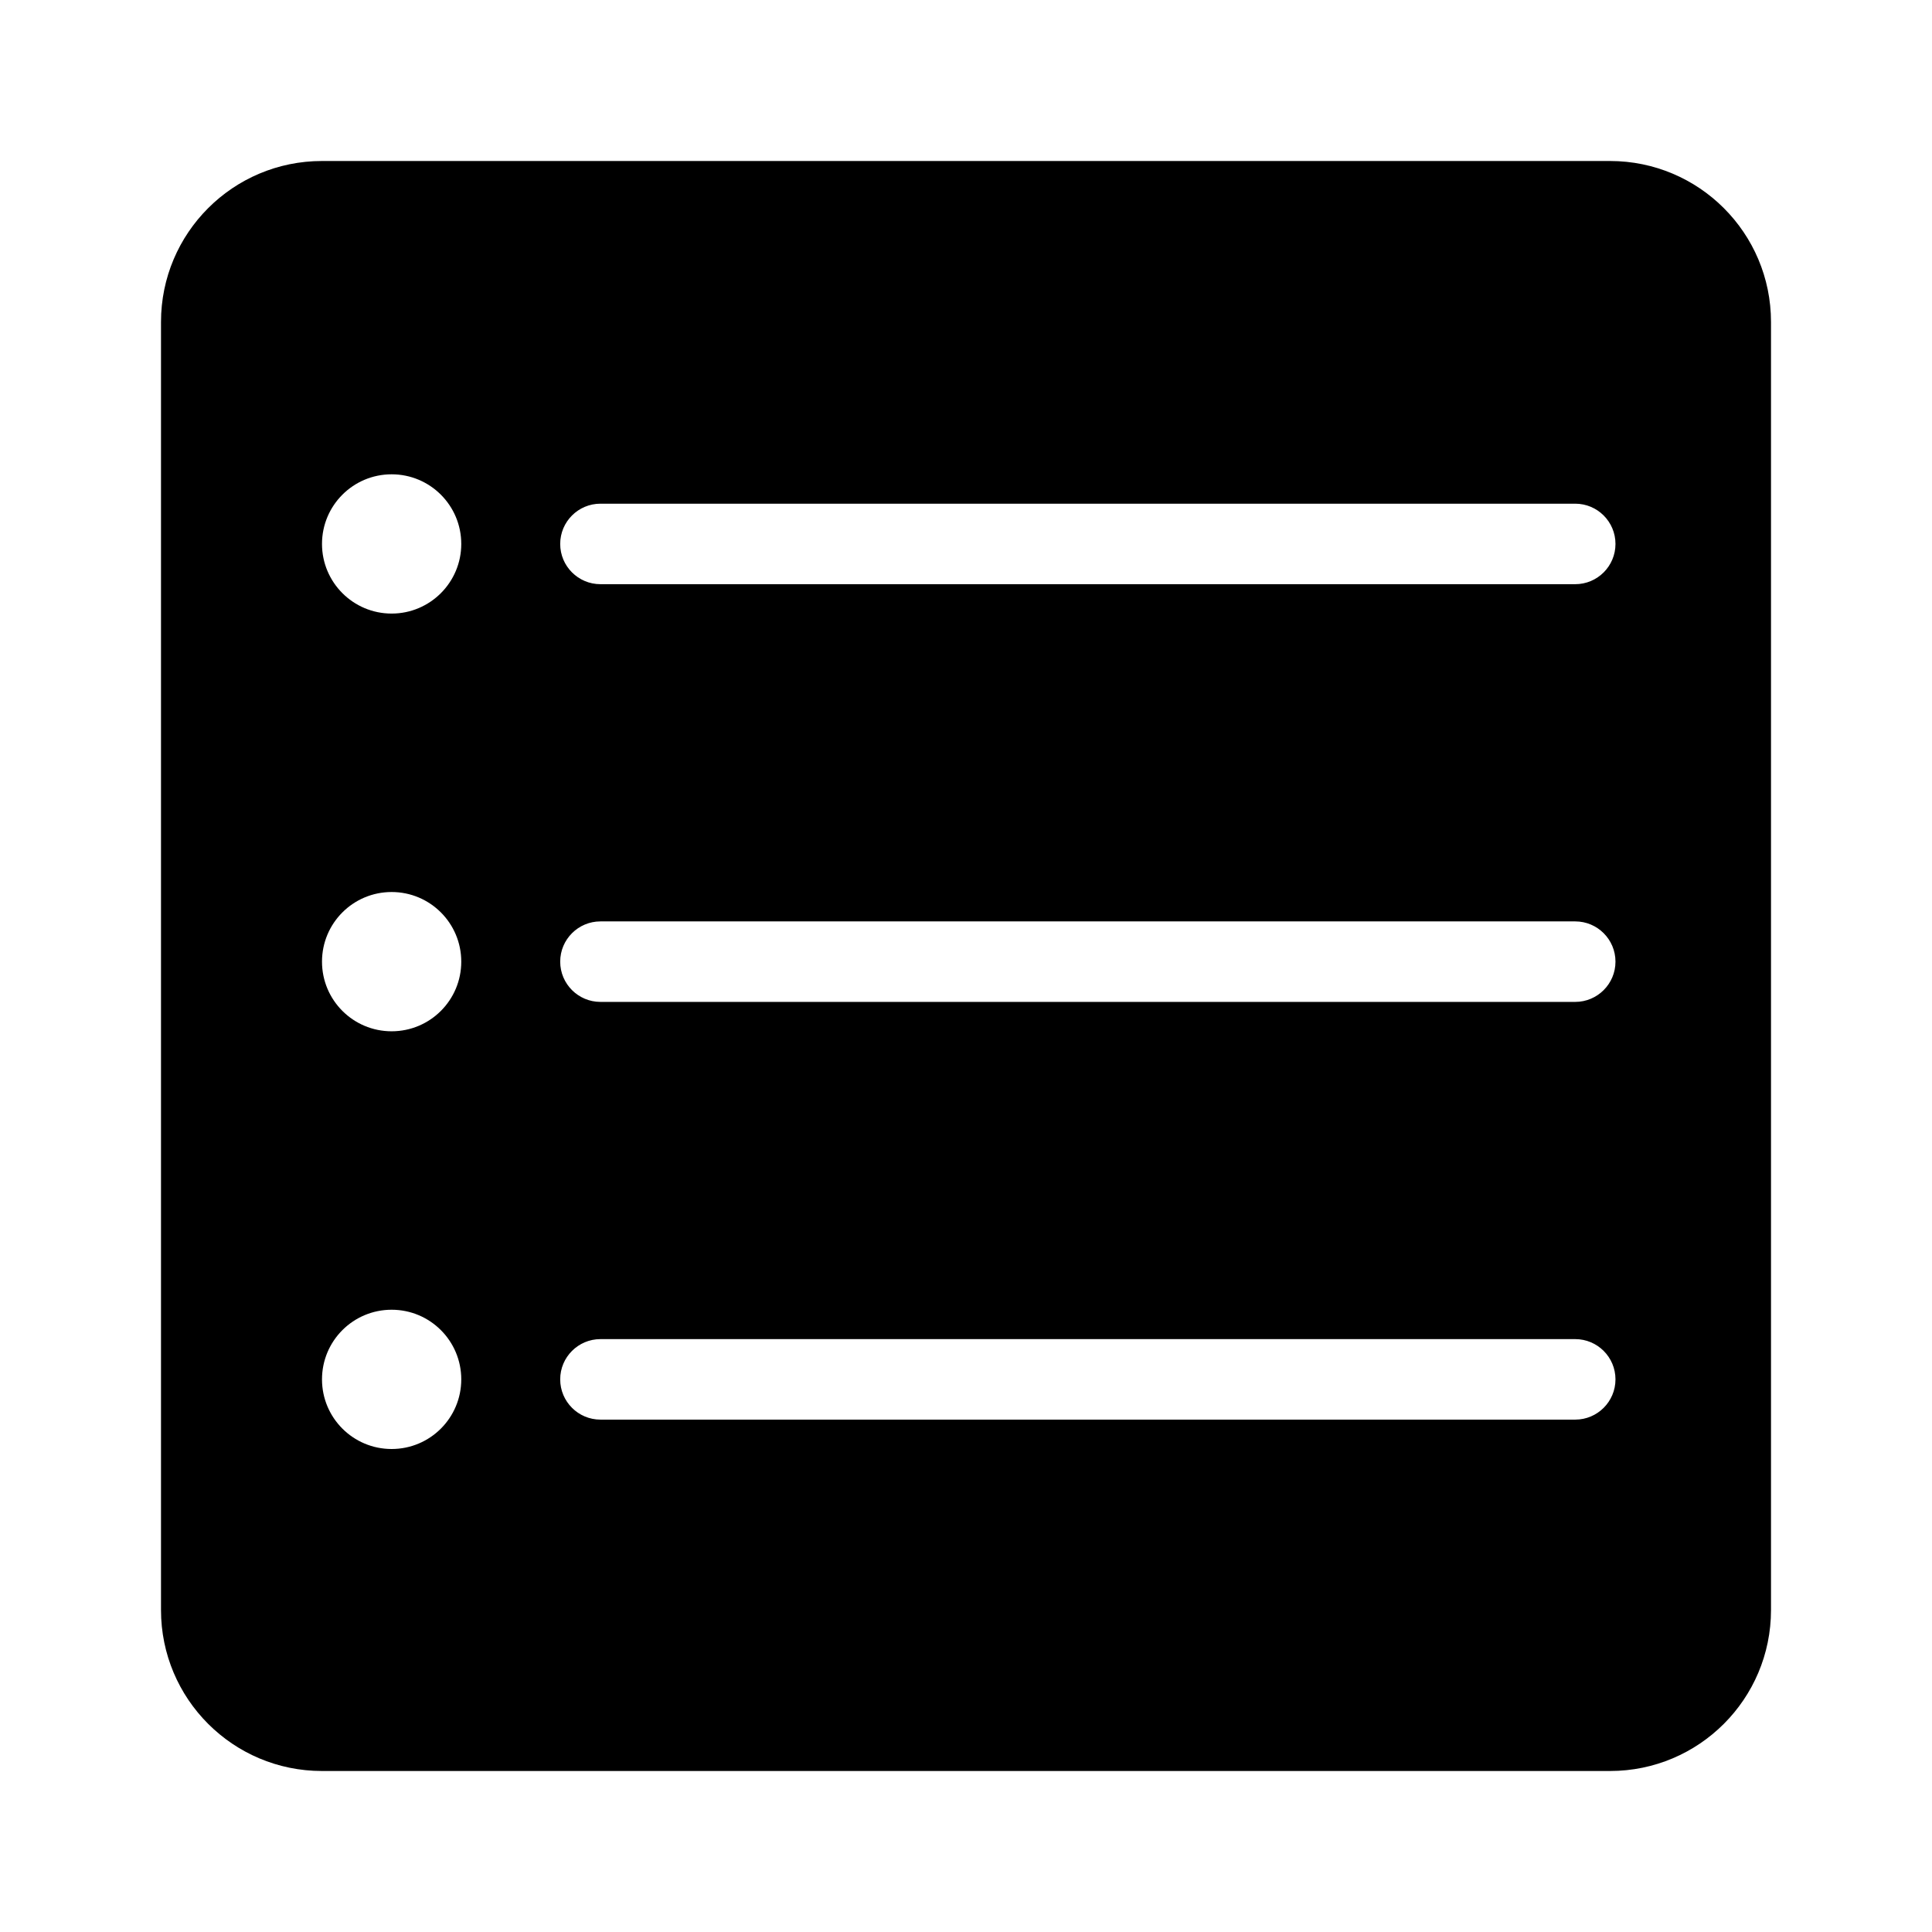 <svg width="24" height="24" viewBox="0 0 24 24" fill="none" xmlns="http://www.w3.org/2000/svg">
<path fill-rule="evenodd" clip-rule="evenodd" d="M4 2C2.895 2 2 2.895 2 4V20C2 21.105 2.895 22 4 22H20C21.105 22 22 21.105 22 20V4C22 2.895 21.105 2 20 2H4ZM5.73 6.757C5.73 7.234 5.343 7.622 4.865 7.622C4.387 7.622 4 7.234 4 6.757C4 6.279 4.387 5.892 4.865 5.892C5.343 5.892 5.73 6.279 5.73 6.757ZM6.959 6.757C6.959 6.481 7.183 6.257 7.459 6.257H19.568C19.844 6.257 20.068 6.481 20.068 6.757C20.068 7.033 19.844 7.257 19.568 7.257H7.459C7.183 7.257 6.959 7.033 6.959 6.757ZM6.959 17.135C6.959 16.859 7.183 16.635 7.459 16.635H19.568C19.844 16.635 20.068 16.859 20.068 17.135C20.068 17.411 19.844 17.635 19.568 17.635H7.459C7.183 17.635 6.959 17.411 6.959 17.135ZM7.459 11.446C7.183 11.446 6.959 11.67 6.959 11.946C6.959 12.222 7.183 12.446 7.459 12.446H19.568C19.844 12.446 20.068 12.222 20.068 11.946C20.068 11.67 19.844 11.446 19.568 11.446H7.459ZM4.865 12.811C5.343 12.811 5.73 12.424 5.73 11.946C5.73 11.468 5.343 11.081 4.865 11.081C4.387 11.081 4 11.468 4 11.946C4 12.424 4.387 12.811 4.865 12.811ZM5.73 17.135C5.73 17.613 5.343 18 4.865 18C4.387 18 4 17.613 4 17.135C4 16.657 4.387 16.27 4.865 16.27C5.343 16.27 5.73 16.657 5.73 17.135Z" fill="black"/>
</svg>

